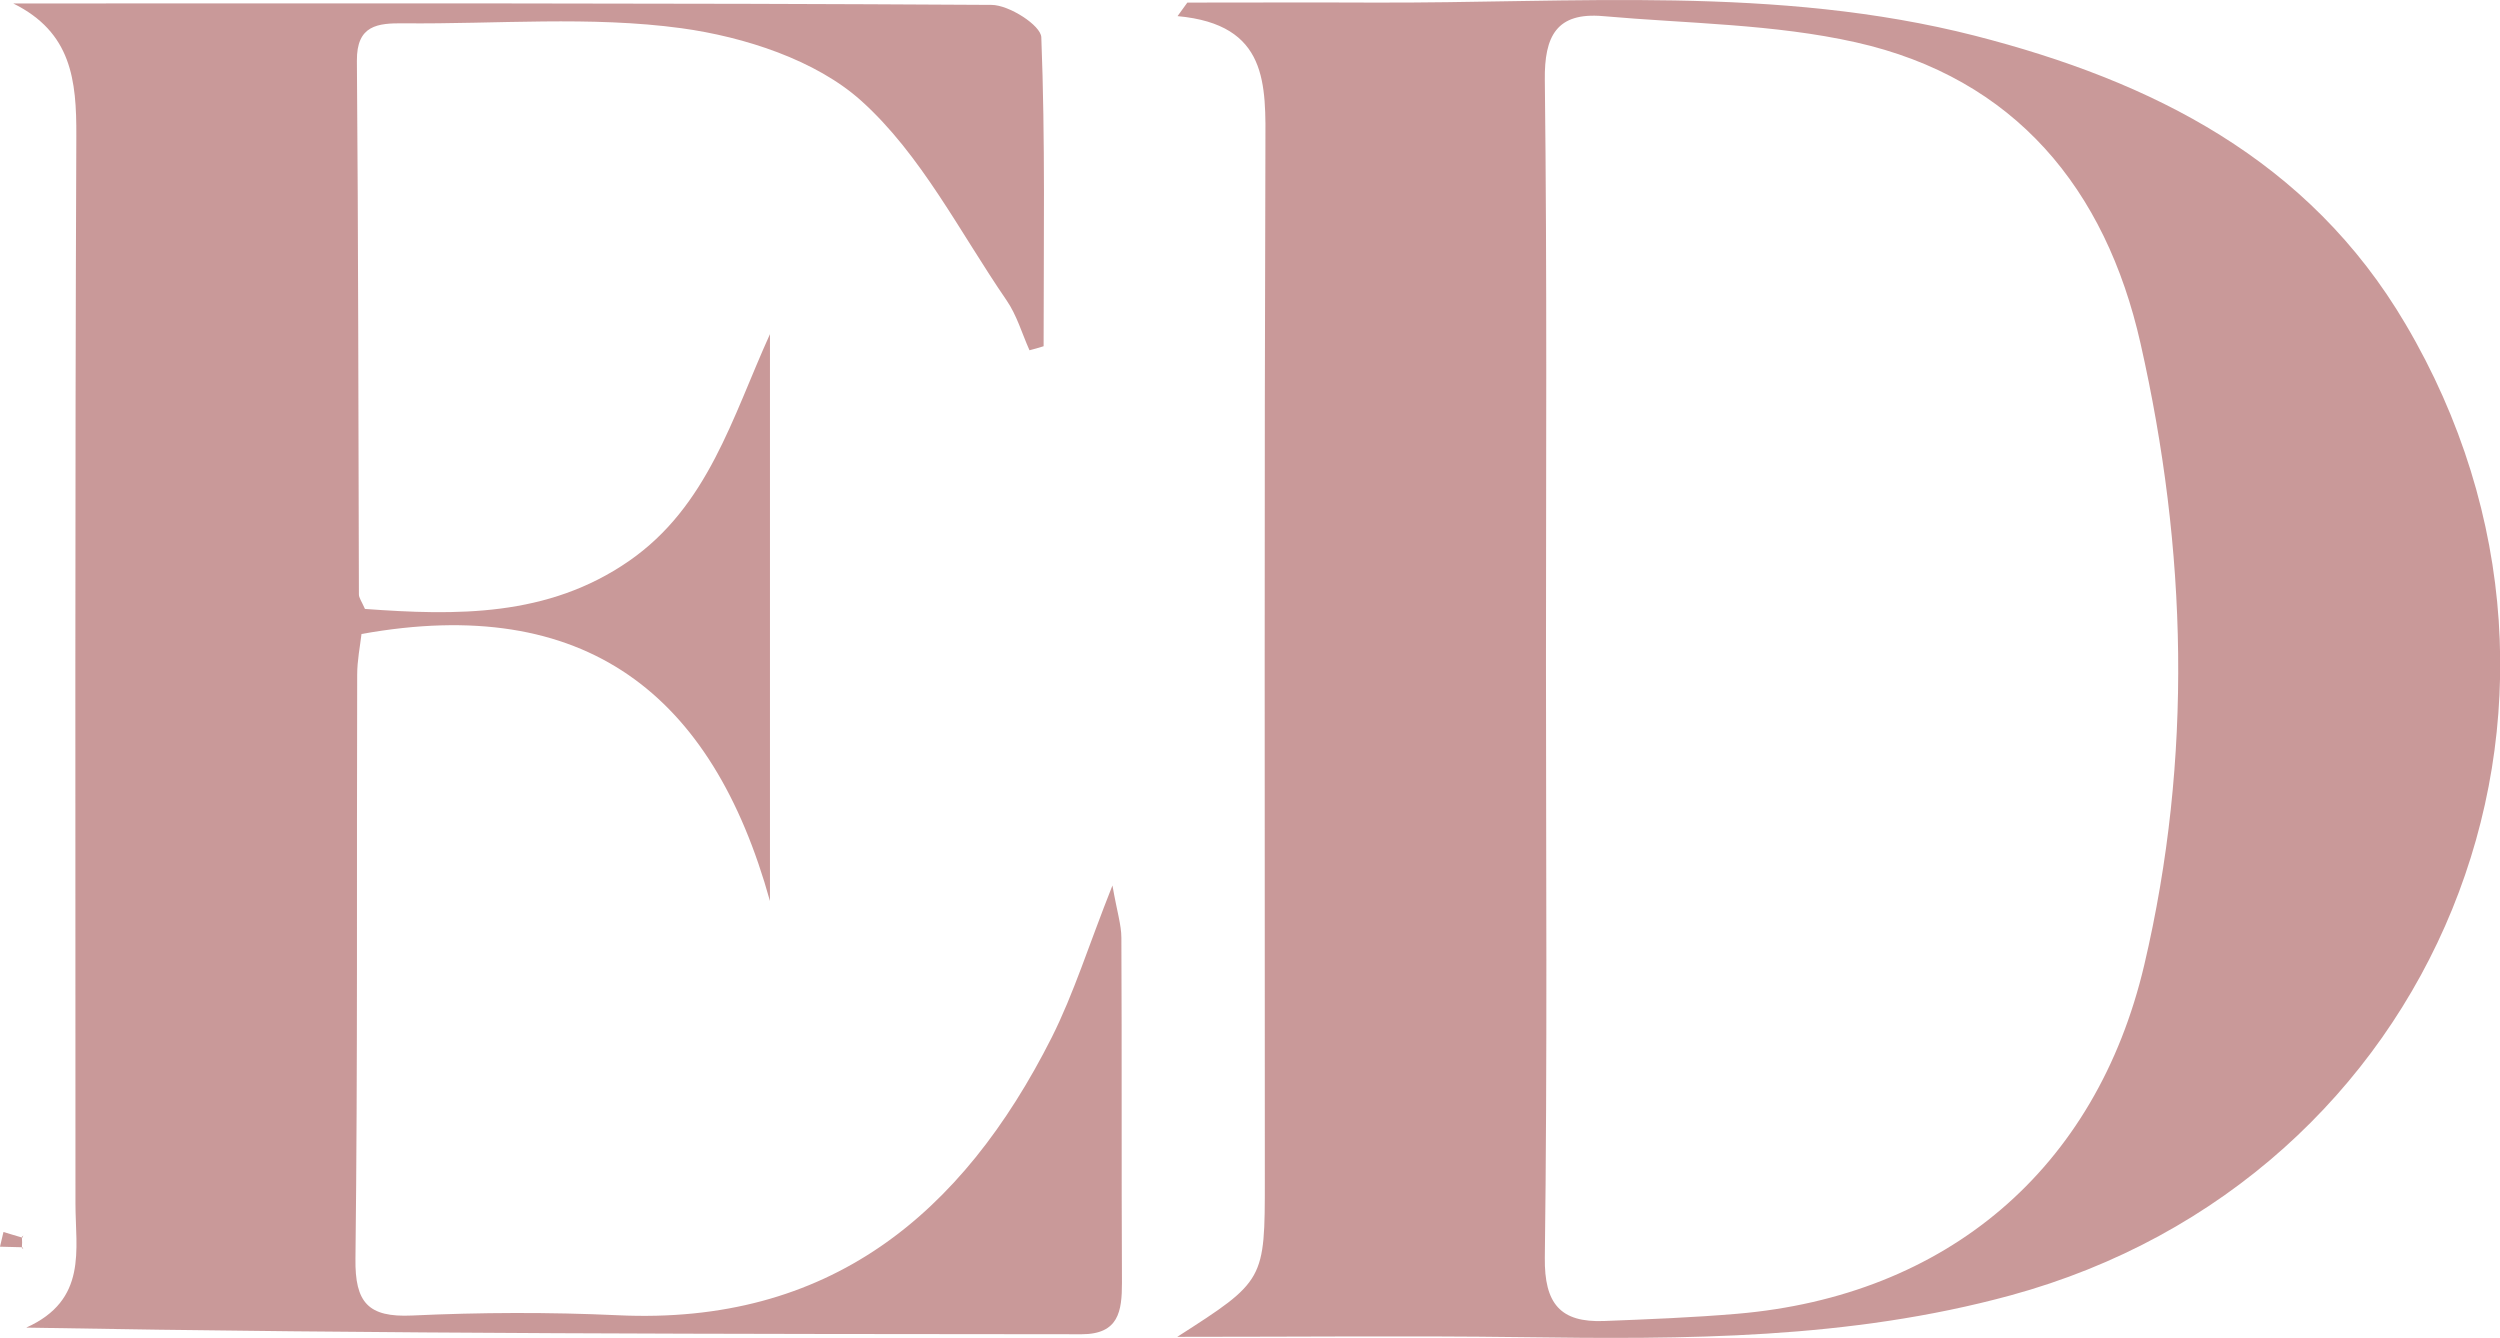 <?xml version="1.0" encoding="utf-8"?>
<!-- Generator: Adobe Illustrator 26.5.0, SVG Export Plug-In . SVG Version: 6.00 Build 0)  -->
<svg version="1.1" xmlns="http://www.w3.org/2000/svg" xmlns:xlink="http://www.w3.org/1999/xlink" x="0px" y="0px"
	 viewBox="0 0 86.79 46.45" style="enable-background:new 0 0 86.79 46.45;" xml:space="preserve">
<style type="text/css">
	.st0{opacity:0.08;fill:#CB6D61;}
	.st1{fill:#CB6D61;}
	.st2{fill:none;stroke:#FFFFFF;stroke-width:3;stroke-linecap:round;stroke-linejoin:round;stroke-miterlimit:10;}
	.st3{fill:none;stroke:#CB6D61;stroke-width:3;stroke-linecap:round;stroke-linejoin:round;stroke-miterlimit:10;}
	.st4{opacity:0.5;fill:none;stroke:#86869E;stroke-miterlimit:10;}
	.st5{fill:#BCBCC7;}
	.st6{fill:#FFFFFF;}
	.st7{opacity:0.5;fill:none;stroke:#86869E;stroke-width:0.5;stroke-miterlimit:10;}
	.st8{fill:#343451;}
	.st9{opacity:0.09;fill:url(#SVGID_1_);}
	.st10{fill:#355E74;}
	.st11{fill:none;stroke:#355E74;stroke-miterlimit:10;}
	.st12{opacity:0.09;fill:url(#SVGID_00000090275797608532039240000000602183494163302293_);}
	.st13{opacity:0.09;fill:url(#SVGID_00000173874054682633393500000001134447876985023635_);}
	.st14{opacity:0.09;fill:url(#SVGID_00000075127297501493718730000003108629158168918151_);}
	.st15{opacity:0.09;fill:url(#SVGID_00000056404075960900364300000006291486922895517570_);}
	.st16{opacity:0.09;fill:url(#SVGID_00000168100980363433882960000010738326828458484634_);}
	.st17{opacity:0.09;fill:url(#SVGID_00000086659752519731752060000010260037134925149372_);}
	.st18{opacity:0.09;fill:url(#SVGID_00000010297273853067013960000015053527576835769763_);}
	.st19{opacity:0.09;fill:url(#SVGID_00000155856711823918248440000002293277612438622862_);}
	.st20{opacity:0.09;fill:url(#SVGID_00000142152068451369474780000001164000657547599527_);}
	.st21{fill:#C99999;}
	.st22{fill:none;}
	.st23{opacity:0.15;fill:#CB6D61;}
	.st24{fill:#EFD0BF;}
	.st25{fill:#2B3059;}
	.st26{fill:none;stroke:#2B3059;stroke-miterlimit:10;}
	.st27{opacity:0.08;}
	.st28{opacity:0.08;fill:#355E74;}
	.st29{opacity:0.21;fill:#355E74;}
	.st30{opacity:0.53;fill:#CB6D61;}
	.st31{fill:#E7E1C9;}
	.st32{fill:none;stroke:#CB6D61;stroke-width:1.5;stroke-linecap:round;stroke-miterlimit:10;}
	.st33{fill-rule:evenodd;clip-rule:evenodd;fill:#DEDEEA;}
	.st34{fill-rule:evenodd;clip-rule:evenodd;fill:#343453;}
	.st35{fill-rule:evenodd;clip-rule:evenodd;fill:#FFFFFF;}
	.st36{fill-rule:evenodd;clip-rule:evenodd;fill:#B7C7E6;}
	.st37{fill-rule:evenodd;clip-rule:evenodd;fill:#EFEBDE;}
	.st38{fill-rule:evenodd;clip-rule:evenodd;fill:#333533;}
	.st39{fill-rule:evenodd;clip-rule:evenodd;fill:#888B87;}
	.st40{opacity:0.08;clip-path:url(#SVGID_00000088118298693716068530000008113942280495540118_);}
	.st41{opacity:0.08;clip-path:url(#SVGID_00000088118298693716068530000008113942280495540118_);fill:#355E74;}
	.st42{opacity:0.08;clip-path:url(#SVGID_00000068661574067565480510000002297233542983767217_);}
	.st43{opacity:0.08;clip-path:url(#SVGID_00000068661574067565480510000002297233542983767217_);fill:#CB6D61;}
	.st44{fill:none;stroke:#FFFFFF;stroke-linecap:round;stroke-linejoin:round;stroke-miterlimit:10;}
	.st45{fill:#F2D970;}
	.st46{fill:#D46767;}
	.st47{fill:#604F2E;}
	.st48{opacity:0.08;clip-path:url(#SVGID_00000066500784992457410110000008347144035774456193_);fill:#355E74;}
	.st49{opacity:0.08;clip-path:url(#SVGID_00000042697138056674284930000007359910581896710279_);fill:#CB6D61;}
	.st50{opacity:0.08;clip-path:url(#SVGID_00000125600406127579119070000004586122697614260384_);fill:#CB6D61;}
	.st51{fill:#EBEBEB;}
	.st52{fill:#646477;}
	.st53{fill:none;stroke:#CB6D61;stroke-miterlimit:10;}
	.st54{clip-path:url(#SVGID_00000151522153994687192640000016815411945859230652_);fill:#92BBAC;}
	.st55{clip-path:url(#SVGID_00000129181456691894076510000003898984945183454613_);fill:#92BBAC;}
	.st56{fill:#E7E7EF;}
	.st57{fill:none;stroke:#2B3059;stroke-linecap:round;stroke-linejoin:round;stroke-miterlimit:10;}
	.st58{fill:none;stroke:#E7E7EF;stroke-miterlimit:10;}
	.st59{fill:none;stroke:#2B3059;stroke-width:4;stroke-linecap:round;stroke-miterlimit:10;}
	.st60{fill:none;stroke:#CB6D61;stroke-width:1.5;stroke-miterlimit:10;}
	.st61{fill:none;stroke:#2B3059;stroke-width:1.5;stroke-linecap:round;stroke-linejoin:round;stroke-miterlimit:10;}
	.st62{clip-path:url(#SVGID_00000094590071085372617340000007064390910364358038_);fill:#92BBAC;}
	.st63{clip-path:url(#SVGID_00000056421458328348257300000016171103139805917086_);fill:#92BBAC;}
	.st64{opacity:0.09;fill:url(#SVGID_00000176736407078494447730000012405072351056677557_);}
	.st65{fill:url(#SVGID_00000036244701708455007520000004047881113866460041_);}
	.st66{opacity:0.39;clip-path:url(#SVGID_00000035524883031268532690000013902329349707215013_);fill:#CB6D61;}
	.st67{opacity:0.21;clip-path:url(#SVGID_00000035524883031268532690000013902329349707215013_);fill:#E7E1C9;}
	.st68{clip-path:url(#SVGID_00000035524883031268532690000013902329349707215013_);}
	.st69{fill:#F9F0D9;}
	.st70{clip-path:url(#SVGID_00000035524883031268532690000013902329349707215013_);fill:#CE6C61;}
	.st71{clip-path:url(#SVGID_00000035524883031268532690000013902329349707215013_);fill:#111318;}
	.st72{fill:#CE6C61;}
	.st73{fill:#CD4E3F;}
	.st74{fill:#9AC14C;}
	.st75{fill:#6F853A;}
	.st76{fill:#EECECB;}
	.st77{fill:url(#SVGID_00000041291645647663644010000014220990571116101819_);}
	.st78{opacity:0.22;clip-path:url(#SVGID_00000049906325453400901820000004636132396108839045_);fill:#E7E1C9;}
	.st79{clip-path:url(#SVGID_00000049906325453400901820000004636132396108839045_);}
	.st80{fill:#5D6DD3;}
	.st81{clip-path:url(#SVGID_00000049906325453400901820000004636132396108839045_);fill:#CE6C61;}
	.st82{clip-path:url(#SVGID_00000049906325453400901820000004636132396108839045_);fill:#FBF9EF;}
	.st83{clip-path:url(#SVGID_00000049906325453400901820000004636132396108839045_);fill:#111318;}
	.st84{fill:#95D2FB;}
	.st85{fill:#EFCCA9;}
	.st86{fill:#CD9F74;}
	.st87{fill:none;stroke:#FFFFFF;stroke-miterlimit:10;}
	.st88{clip-path:url(#SVGID_00000098913954674060106890000009973007373241549962_);fill:#92BBAC;}
	.st89{fill:url(#SVGID_00000022533929816084711670000007402069332361638325_);}
	.st90{clip-path:url(#SVGID_00000096038768399460433640000015846005053327459467_);}
	.st91{opacity:0.53;fill:#E7E1C9;}
	.st92{opacity:0.31;fill:#CB6D61;}
	.st93{fill:#FBF9EF;}
	.st94{clip-path:url(#SVGID_00000096038768399460433640000015846005053327459467_);fill:#111318;}
	.st95{fill:#F4EFD7;}
	.st96{fill:#DAD6C2;}
	.st97{fill:#F4DE98;}
	.st98{clip-path:url(#SVGID_00000012468343358785050290000006438757617587831684_);fill:#92BBAC;}
	.st99{fill:url(#SVGID_00000112605694152482627380000004529328865796695699_);}
	.st100{clip-path:url(#SVGID_00000181082274719054698390000009277756953674692007_);}
	.st101{clip-path:url(#SVGID_00000181082274719054698390000009277756953674692007_);fill:#111318;}
	.st102{fill:none;stroke:#E7E7EF;stroke-width:0.75;stroke-miterlimit:10;}
	.st103{clip-path:url(#SVGID_00000025421395012385535030000001215123990936372141_);fill:#92BBAC;}
	.st104{clip-path:url(#SVGID_00000152264636672189612310000004145476525590619304_);fill:#92BBAC;}
	.st105{fill:#5799D7;}
	.st106{fill:#5F2674;}
	.st107{fill:#B0086E;}
	.st108{clip-path:url(#SVGID_00000083065616640059596910000010413909591816790667_);fill:#92BBAC;}
	.st109{opacity:0.54;fill:#E7E7EF;}
	.st110{clip-path:url(#SVGID_00000098917190020217513760000006229956489538790586_);fill:#92BBAC;}
	.st111{fill:#7F7F89;}
	.st112{clip-path:url(#SVGID_00000022536948884465711940000003998226071451915965_);fill:#92BBAC;}
	.st113{fill:none;stroke:#B2ACAB;stroke-linecap:round;stroke-linejoin:round;stroke-miterlimit:10;}
</style>
<g id="Background">
	<g>
		<path class="st21" d="M40.87,46.41c3.04-1.95,3.04-1.95,3.04-5.45c0-11.96-0.02-23.91,0.02-35.87c0.01-2.16,0.11-4.24-3.05-4.53
			c0.11-0.16,0.23-0.31,0.34-0.47c2.14,0,4.28-0.01,6.42,0c6.99,0.03,14.02-0.61,20.92,1.15c6.16,1.58,11.59,4.3,14.95,10.01
			c7.82,13.25,1.07,29.69-13.71,33.72c-5.61,1.53-11.29,1.53-17.01,1.45C48.95,46.37,45.12,46.41,40.87,46.41z M53.67,23.03
			c0,6.88,0.05,13.75-0.04,20.63c-0.02,1.6,0.54,2.26,2.06,2.2c1.54-0.06,3.08-0.12,4.61-0.25c7.27-0.62,12.47-5.01,14.14-12.11
			c1.69-7.19,1.49-14.42-0.13-21.58c-1.21-5.36-4.36-9.21-9.88-10.45c-2.85-0.64-5.84-0.65-8.78-0.91
			c-1.61-0.14-2.04,0.69-2.02,2.22C53.71,9.54,53.67,16.29,53.67,23.03z"/>
		<path class="st21" d="M0.46,0.12c11.32,0,22.64-0.02,33.96,0.05c0.61,0,1.71,0.71,1.73,1.12c0.14,3.57,0.08,7.15,0.08,10.73
			c-0.16,0.05-0.33,0.1-0.49,0.14c-0.26-0.58-0.44-1.22-0.8-1.74c-1.62-2.36-2.96-5.05-5.04-6.92c-1.58-1.42-4.06-2.22-6.24-2.52
			c-3.16-0.43-6.42-0.14-9.64-0.17c-0.91-0.01-1.64,0.06-1.63,1.3c0.05,6.18,0.05,12.35,0.07,18.53c0,0.11,0.09,0.23,0.21,0.5
			c3.16,0.23,6.34,0.29,9.16-1.66c2.75-1.9,3.59-4.99,4.9-7.88c0,6.56,0,13.12,0,19.68c-2-7.2-6.42-10.67-14.18-9.27
			c-0.05,0.43-0.15,0.92-0.15,1.42c-0.02,6.76,0.02,13.51-0.06,20.27c-0.02,1.52,0.44,2.04,1.96,1.97c2.38-0.11,4.76-0.12,7.14-0.01
			c7.33,0.35,11.96-3.48,15.07-9.64c0.77-1.53,1.28-3.19,2.11-5.28c0.16,0.92,0.31,1.37,0.31,1.82c0.02,3.99,0,7.98,0.02,11.97
			c0,0.99-0.11,1.79-1.4,1.79c-12.15-0.01-24.29-0.01-36.64-0.23c2.14-0.96,1.71-2.71,1.71-4.3c0-12.35-0.02-24.71,0.03-37.06
			C2.66,2.77,2.48,1.12,0.46,0.12z"/>
		<path class="st21" d="M0.76,42.94c0.01,0.13,0.01,0.25,0,0.38l0.02-0.02C0.52,43.29,0.26,43.29,0,43.28
			c0.04-0.17,0.08-0.34,0.12-0.51c0.22,0.07,0.44,0.13,0.67,0.2C0.78,42.96,0.76,42.94,0.76,42.94z"/>
		<polygon class="st21" points="0.78,42.96 0.81,42.89 0.76,42.94 		"/>
		<polygon class="st21" points="0.76,43.32 0.81,43.37 0.78,43.3 		"/>
	</g>
</g>
<g id="Content">
</g>
</svg>
